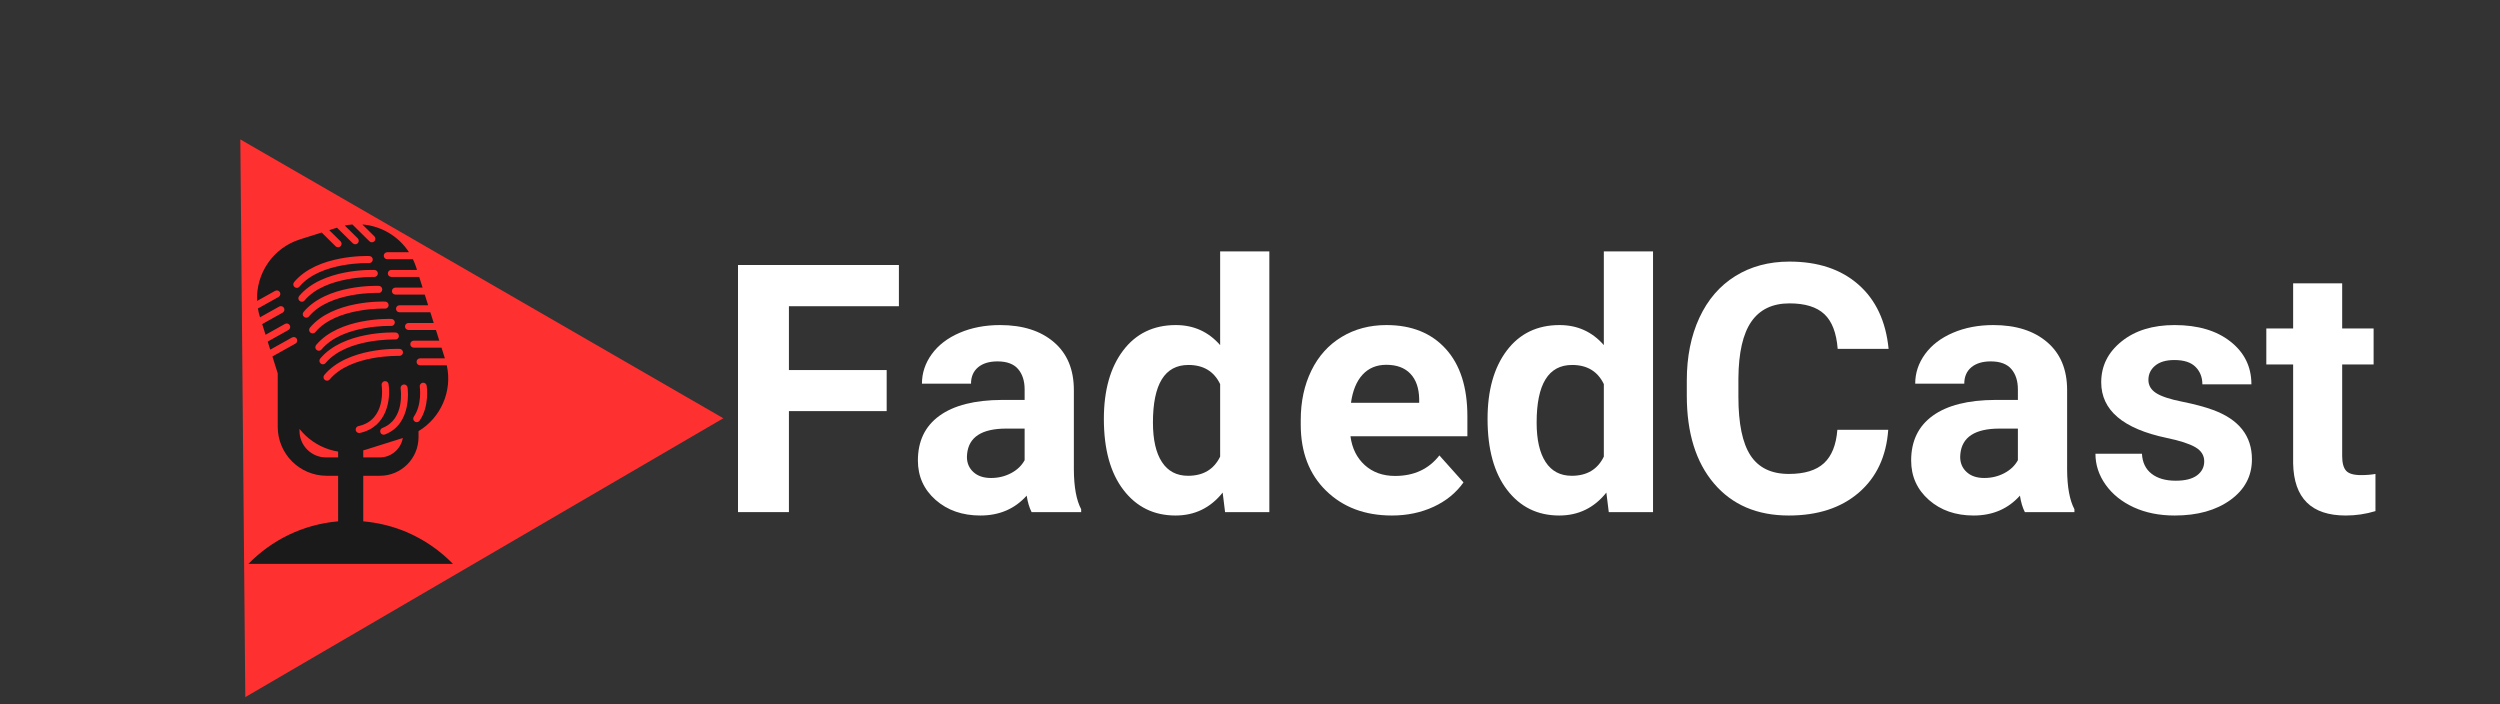 <svg xmlns="http://www.w3.org/2000/svg" xmlns:xlink="http://www.w3.org/1999/xlink" width="1299" zoomAndPan="magnify" viewBox="0 0 974.25 274.5" height="366" preserveAspectRatio="xMidYMid meet" version="1.0"><rect x="0" y="0" width="974.25" height="274.5" fill="#333333" stroke="none"/><defs><g/><clipPath id="d1d3c47827"><path d="M 93 54 L 282 54 L 282 272 L 93 272 Z M 93 54 " clip-rule="nonzero"/></clipPath><clipPath id="a01eb78e44"><path d="M 0.512 108.664 L 187.066 -0.16 L 282.148 162.836 L 95.594 271.66 Z M 0.512 108.664 " clip-rule="nonzero"/></clipPath><clipPath id="ffa1ecb023"><path d="M 93.656 54.332 L 281.879 162.996 L 95.594 271.66 Z M 93.656 54.332 " clip-rule="nonzero"/></clipPath><clipPath id="1783e83d52"><path d="M 96.855 171 L 176.207 171 L 176.207 219.969 L 96.855 219.969 Z M 96.855 171 " clip-rule="nonzero"/></clipPath><clipPath id="50a55481d1"><path d="M 100 87.461 L 175 87.461 L 175 186 L 100 186 Z M 100 87.461 " clip-rule="nonzero"/></clipPath></defs><g clip-path="url(#d1d3c47827)"><g clip-path="url(#a01eb78e44)"><g clip-path="url(#ffa1ecb023)"><path fill="#ff3030" d="M 0.512 108.664 L 187.066 -0.16 L 282.148 162.836 L 95.594 271.66 Z M 0.512 108.664 " fill-opacity="1" fill-rule="nonzero"/></g></g></g><g clip-path="url(#1783e83d52)"><path fill="#1a1a1a" d="M 96.824 219.727 L 176.504 219.727 C 171.449 214.543 165.383 210.348 158.648 207.43 C 153.336 205.164 147.586 203.695 141.562 203.168 L 141.562 171.898 L 131.766 171.898 L 131.766 203.168 C 118.082 204.344 105.867 210.453 96.824 219.727 Z M 96.824 219.727 " fill-opacity="1" fill-rule="nonzero"/></g><g clip-path="url(#50a55481d1)"><path fill="#1a1a1a" d="M 109.078 113.871 C 109.445 114.527 109.211 115.359 108.555 115.727 L 100.508 120.223 C 100.691 121.273 100.918 122.328 101.25 123.379 L 101.336 123.645 L 108.805 119.469 C 109.469 119.102 110.297 119.336 110.664 119.996 C 111.031 120.652 110.797 121.484 110.137 121.852 L 102.176 126.301 L 103.488 130.461 L 111.07 126.223 C 111.73 125.852 112.559 126.094 112.926 126.75 C 113.293 127.406 113.059 128.238 112.402 128.605 L 104.324 133.117 L 105.316 136.262 L 113.816 131.512 C 114.48 131.145 115.309 131.379 115.676 132.039 C 116.043 132.695 115.809 133.527 115.148 133.895 L 106.156 138.918 L 108.23 145.496 L 108.23 166.328 C 108.23 176.867 116.773 185.41 127.312 185.41 L 148.055 185.41 C 156.367 185.41 163.102 178.676 163.102 170.363 L 163.102 168.02 C 171.766 162.785 176.352 152.504 174.117 142.375 L 163.699 142.375 C 162.945 142.375 162.336 141.762 162.336 141.012 C 162.336 140.258 162.945 139.645 163.699 139.645 L 173.371 139.645 L 172.059 135.48 L 161.25 135.48 C 160.496 135.48 159.883 134.871 159.883 134.117 C 159.883 133.363 160.496 132.754 161.25 132.754 L 171.199 132.754 L 169.883 128.59 L 159.191 128.59 C 158.438 128.59 157.828 127.98 157.828 127.227 C 157.828 126.473 158.438 125.863 159.191 125.863 L 169.023 125.863 L 167.711 121.695 L 155.68 121.695 C 154.926 121.695 154.316 121.086 154.316 120.332 C 154.316 119.578 154.926 118.969 155.68 118.969 L 166.848 118.969 L 165.535 114.805 L 154.09 114.805 C 153.336 114.805 152.727 114.195 152.727 113.441 C 152.727 112.688 153.336 112.078 154.09 112.078 L 164.676 112.078 L 163.359 107.91 L 152.5 107.91 C 151.746 107.91 151.137 107.301 151.137 106.547 C 151.137 105.793 151.746 105.184 152.5 105.184 L 162.5 105.184 L 162.176 104.152 C 161.828 103.059 161.391 102.023 160.91 101.02 L 150.91 101.02 C 150.156 101.02 149.547 100.41 149.547 99.656 C 149.547 98.902 150.156 98.293 150.91 98.293 L 159.383 98.293 C 155.312 92.035 148.555 88.059 141.207 87.469 L 145.891 92.094 C 146.426 92.621 146.43 93.484 145.902 94.023 C 145.633 94.293 145.285 94.426 144.93 94.426 C 144.586 94.426 144.238 94.297 143.973 94.035 L 137.332 87.477 C 136.344 87.559 135.355 87.688 134.367 87.898 L 139.402 92.867 C 139.938 93.395 139.941 94.262 139.414 94.797 C 139.145 95.066 138.797 95.203 138.441 95.203 C 138.098 95.203 137.75 95.07 137.484 94.809 L 131.328 88.73 L 128.301 89.688 L 132.719 94.047 C 133.254 94.574 133.258 95.441 132.73 95.977 C 132.461 96.246 132.109 96.383 131.758 96.383 C 131.41 96.383 131.066 96.25 130.797 95.988 L 125.359 90.613 L 116.91 93.281 C 106.301 96.629 99.688 106.664 100.188 117.273 L 107.223 113.344 C 107.883 112.977 108.711 113.211 109.078 113.871 Z M 147.25 106.609 C 147.223 107.348 146.617 107.926 145.887 107.926 C 145.871 107.926 145.855 107.926 145.836 107.926 C 145.645 107.926 126.852 107.344 118.676 117.105 C 118.406 117.426 118.02 117.594 117.629 117.594 C 117.32 117.594 117.008 117.488 116.754 117.277 C 116.176 116.793 116.102 115.934 116.586 115.355 C 125.617 104.566 145.117 105.156 145.938 105.199 C 146.691 105.227 147.277 105.859 147.25 106.609 Z M 148.965 112.82 C 148.938 113.57 148.402 114.191 147.551 114.133 C 147.359 114.137 128.566 113.555 120.395 123.316 C 120.125 123.637 119.738 123.805 119.348 123.805 C 119.039 123.805 118.727 123.699 118.473 123.484 C 117.895 123.004 117.82 122.141 118.301 121.562 C 127.336 110.773 146.832 111.371 147.652 111.406 C 148.406 111.434 148.992 112.066 148.965 112.82 Z M 151.441 118.945 C 151.414 119.695 150.824 120.297 150.027 120.258 C 149.836 120.262 131.043 119.676 122.867 129.441 C 122.602 129.762 122.211 129.93 121.824 129.93 C 121.516 129.93 121.203 129.824 120.949 129.609 C 120.371 129.129 120.293 128.266 120.777 127.688 C 129.812 116.895 149.312 117.496 150.129 117.531 C 150.883 117.559 151.469 118.191 151.441 118.945 Z M 153.863 125.699 C 153.832 126.449 153.25 127.059 152.449 127.012 C 152.258 127.008 133.461 126.434 125.293 136.195 C 125.023 136.516 124.637 136.684 124.246 136.684 C 123.938 136.684 123.625 136.578 123.371 136.363 C 122.793 135.883 122.719 135.02 123.199 134.441 C 132.234 123.652 151.734 124.254 152.551 124.285 C 153.301 124.312 153.891 124.945 153.863 125.699 Z M 155.453 130.988 C 155.422 131.738 154.832 132.328 154.039 132.301 C 153.852 132.305 135.059 131.719 126.883 141.484 C 126.613 141.805 126.227 141.973 125.836 141.973 C 125.527 141.973 125.215 141.867 124.961 141.652 C 124.383 141.172 124.309 140.309 124.789 139.734 C 133.824 128.938 153.324 129.535 154.141 129.574 C 154.895 129.602 155.48 130.234 155.453 130.988 Z M 157.043 137.375 C 157.016 138.109 156.41 138.688 155.68 138.688 C 155.664 138.688 155.648 138.688 155.629 138.688 C 155.438 138.691 136.648 138.105 128.473 147.871 C 128.203 148.191 127.816 148.359 127.426 148.359 C 127.117 148.359 126.805 148.254 126.551 148.039 C 125.973 147.559 125.898 146.695 126.383 146.117 C 135.418 135.324 154.906 135.926 155.73 135.961 C 156.484 135.988 157.07 136.621 157.043 137.375 Z M 148.73 150.094 C 148.617 149.352 149.129 148.652 149.875 148.543 C 150.602 148.426 151.312 148.941 151.426 149.684 C 152.277 155.258 151.035 166.41 140.246 168.719 C 140.152 168.742 140.059 168.75 139.961 168.75 C 139.332 168.75 138.766 168.312 138.629 167.672 C 138.473 166.934 138.941 166.211 139.68 166.051 C 150.641 163.703 148.812 150.648 148.73 150.094 Z M 150.004 169.32 C 149.844 169.383 149.676 169.414 149.516 169.414 C 148.965 169.414 148.449 169.078 148.242 168.535 C 147.973 167.832 148.324 167.043 149.027 166.773 C 157.82 163.402 156.199 151.879 156.125 151.391 C 156.012 150.645 156.527 149.953 157.273 149.84 C 157.996 149.723 158.707 150.238 158.824 150.98 C 158.848 151.121 160.855 165.16 150.004 169.32 Z M 163.512 163.934 C 163.25 164.312 162.824 164.52 162.391 164.52 C 162.125 164.52 161.852 164.438 161.617 164.277 C 160.996 163.848 160.844 162.996 161.27 162.375 C 164.574 157.621 163.594 150.777 163.586 150.707 C 163.473 149.965 163.988 149.27 164.73 149.156 C 165.461 149.047 166.168 149.559 166.281 150.297 C 166.332 150.621 167.441 158.27 163.512 163.934 Z M 116.715 167.922 L 116.715 167.141 C 122.711 174.738 132.973 178.258 142.75 175.172 L 156.98 170.684 C 156.23 174.98 152.504 178.254 147.992 178.254 L 127.047 178.254 C 121.34 178.254 116.715 173.629 116.715 167.922 Z M 114.609 109.938 C 123.645 99.145 143.141 99.746 143.957 99.781 C 144.711 99.809 145.297 100.441 145.27 101.195 C 145.242 101.945 144.672 102.535 143.855 102.508 C 143.664 102.508 124.875 101.926 116.699 111.691 C 116.43 112.012 116.043 112.18 115.652 112.18 C 115.344 112.18 115.031 112.074 114.777 111.859 C 114.199 111.375 114.125 110.516 114.609 109.938 Z M 114.609 109.938 " fill-opacity="1" fill-rule="nonzero"/></g><g fill="#ffffff" fill-opacity="1"><g transform="translate(279.004, 199.569)"><g><path d="M 66.531 -39.359 L 28.438 -39.359 L 28.438 0 L 8.594 0 L 8.594 -96.297 L 71.297 -96.297 L 71.297 -80.234 L 28.438 -80.234 L 28.438 -55.359 L 66.531 -55.359 Z M 66.531 -39.359 "/></g></g></g><g fill="#ffffff" fill-opacity="1"><g transform="translate(353.204, 199.569)"><g><path d="M 48.812 0 C 47.926 -1.719 47.285 -3.859 46.891 -6.422 C 42.266 -1.254 36.25 1.328 28.844 1.328 C 21.832 1.328 16.02 -0.695 11.406 -4.75 C 6.801 -8.812 4.5 -13.93 4.5 -20.109 C 4.5 -27.691 7.305 -33.508 12.922 -37.562 C 18.547 -41.625 26.672 -43.676 37.297 -43.719 L 46.094 -43.719 L 46.094 -47.812 C 46.094 -51.125 45.242 -53.77 43.547 -55.75 C 41.848 -57.738 39.172 -58.734 35.516 -58.734 C 32.297 -58.734 29.77 -57.961 27.938 -56.422 C 26.113 -54.879 25.203 -52.758 25.203 -50.062 L 6.078 -50.062 C 6.078 -54.207 7.352 -58.039 9.906 -61.562 C 12.469 -65.094 16.086 -67.863 20.766 -69.875 C 25.441 -71.883 30.691 -72.891 36.516 -72.891 C 45.328 -72.891 52.32 -70.672 57.5 -66.234 C 62.688 -61.805 65.281 -55.578 65.281 -47.547 L 65.281 -16.531 C 65.32 -9.738 66.27 -4.602 68.125 -1.125 L 68.125 0 Z M 33 -13.297 C 35.82 -13.297 38.422 -13.922 40.797 -15.172 C 43.18 -16.43 44.945 -18.117 46.094 -20.234 L 46.094 -32.547 L 38.953 -32.547 C 29.391 -32.547 24.297 -29.238 23.672 -22.625 L 23.609 -21.5 C 23.609 -19.113 24.445 -17.148 26.125 -15.609 C 27.801 -14.066 30.094 -13.297 33 -13.297 Z M 33 -13.297 "/></g></g></g><g fill="#ffffff" fill-opacity="1"><g transform="translate(425.818, 199.569)"><g><path d="M 4.359 -36.312 C 4.359 -47.469 6.859 -56.352 11.859 -62.969 C 16.867 -69.582 23.719 -72.891 32.406 -72.891 C 39.375 -72.891 45.129 -70.285 49.672 -65.078 L 49.672 -101.594 L 68.844 -101.594 L 68.844 0 L 51.594 0 L 50.656 -7.609 C 45.895 -1.648 39.77 1.328 32.281 1.328 C 23.852 1.328 17.094 -1.988 12 -8.625 C 6.906 -15.258 4.359 -24.488 4.359 -36.312 Z M 23.484 -34.922 C 23.484 -28.223 24.648 -23.086 26.984 -19.516 C 29.316 -15.941 32.711 -14.156 37.172 -14.156 C 43.078 -14.156 47.242 -16.645 49.672 -21.625 L 49.672 -49.875 C 47.285 -54.852 43.16 -57.344 37.297 -57.344 C 28.086 -57.344 23.484 -49.867 23.484 -34.922 Z M 23.484 -34.922 "/></g></g></g><g fill="#ffffff" fill-opacity="1"><g transform="translate(502.134, 199.569)"><g><path d="M 40.281 1.328 C 29.781 1.328 21.234 -1.891 14.641 -8.328 C 8.055 -14.766 4.766 -23.344 4.766 -34.062 L 4.766 -35.906 C 4.766 -43.094 6.148 -49.52 8.922 -55.188 C 11.703 -60.852 15.641 -65.219 20.734 -68.281 C 25.828 -71.352 31.633 -72.891 38.156 -72.891 C 47.945 -72.891 55.648 -69.801 61.266 -63.625 C 66.891 -57.445 69.703 -48.695 69.703 -37.375 L 69.703 -29.562 L 24.141 -29.562 C 24.754 -24.883 26.613 -21.133 29.719 -18.312 C 32.832 -15.5 36.77 -14.094 41.531 -14.094 C 48.895 -14.094 54.648 -16.758 58.797 -22.094 L 68.188 -11.578 C 65.32 -7.516 61.441 -4.348 56.547 -2.078 C 51.648 0.191 46.227 1.328 40.281 1.328 Z M 38.094 -57.406 C 34.301 -57.406 31.223 -56.125 28.859 -53.562 C 26.504 -51.008 25 -47.352 24.344 -42.594 L 50.922 -42.594 L 50.922 -44.109 C 50.836 -48.348 49.691 -51.625 47.484 -53.938 C 45.285 -56.25 42.156 -57.406 38.094 -57.406 Z M 38.094 -57.406 "/></g></g></g><g fill="#ffffff" fill-opacity="1"><g transform="translate(575.343, 199.569)"><g><path d="M 4.359 -36.312 C 4.359 -47.469 6.859 -56.352 11.859 -62.969 C 16.867 -69.582 23.719 -72.891 32.406 -72.891 C 39.375 -72.891 45.129 -70.285 49.672 -65.078 L 49.672 -101.594 L 68.844 -101.594 L 68.844 0 L 51.594 0 L 50.656 -7.609 C 45.895 -1.648 39.77 1.328 32.281 1.328 C 23.852 1.328 17.094 -1.988 12 -8.625 C 6.906 -15.258 4.359 -24.488 4.359 -36.312 Z M 23.484 -34.922 C 23.484 -28.223 24.648 -23.086 26.984 -19.516 C 29.316 -15.941 32.711 -14.156 37.172 -14.156 C 43.078 -14.156 47.242 -16.645 49.672 -21.625 L 49.672 -49.875 C 47.285 -54.852 43.16 -57.344 37.297 -57.344 C 28.086 -57.344 23.484 -49.867 23.484 -34.922 Z M 23.484 -34.922 "/></g></g></g><g fill="#ffffff" fill-opacity="1"><g transform="translate(651.659, 199.569)"><g><path d="M 84.188 -32.078 C 83.445 -21.711 79.625 -13.551 72.719 -7.594 C 65.82 -1.645 56.727 1.328 45.438 1.328 C 33.094 1.328 23.379 -2.828 16.297 -11.141 C 9.223 -19.453 5.688 -30.863 5.688 -45.375 L 5.688 -51.266 C 5.688 -60.516 7.316 -68.664 10.578 -75.719 C 13.848 -82.781 18.516 -88.195 24.578 -91.969 C 30.641 -95.738 37.68 -97.625 45.703 -97.625 C 56.816 -97.625 65.766 -94.645 72.547 -88.688 C 79.336 -82.738 83.266 -74.383 84.328 -63.625 L 64.484 -63.625 C 64.004 -69.844 62.273 -74.348 59.297 -77.141 C 56.316 -79.941 51.785 -81.344 45.703 -81.344 C 39.086 -81.344 34.133 -78.973 30.844 -74.234 C 27.562 -69.492 25.879 -62.145 25.797 -52.188 L 25.797 -44.906 C 25.797 -34.5 27.367 -26.891 30.516 -22.078 C 33.672 -17.273 38.645 -14.875 45.438 -14.875 C 51.562 -14.875 56.133 -16.273 59.156 -19.078 C 62.176 -21.879 63.91 -26.211 64.359 -32.078 Z M 84.188 -32.078 "/></g></g></g><g fill="#ffffff" fill-opacity="1"><g transform="translate(740.276, 199.569)"><g><path d="M 48.812 0 C 47.926 -1.719 47.285 -3.859 46.891 -6.422 C 42.266 -1.254 36.25 1.328 28.844 1.328 C 21.832 1.328 16.02 -0.695 11.406 -4.75 C 6.801 -8.812 4.5 -13.93 4.5 -20.109 C 4.5 -27.691 7.305 -33.508 12.922 -37.562 C 18.547 -41.625 26.672 -43.676 37.297 -43.719 L 46.094 -43.719 L 46.094 -47.812 C 46.094 -51.125 45.242 -53.77 43.547 -55.75 C 41.848 -57.738 39.172 -58.734 35.516 -58.734 C 32.297 -58.734 29.77 -57.961 27.938 -56.422 C 26.113 -54.879 25.203 -52.758 25.203 -50.062 L 6.078 -50.062 C 6.078 -54.207 7.352 -58.039 9.906 -61.562 C 12.469 -65.094 16.086 -67.863 20.766 -69.875 C 25.441 -71.883 30.691 -72.891 36.516 -72.891 C 45.328 -72.891 52.32 -70.672 57.5 -66.234 C 62.688 -61.805 65.281 -55.578 65.281 -47.547 L 65.281 -16.531 C 65.32 -9.738 66.27 -4.602 68.125 -1.125 L 68.125 0 Z M 33 -13.297 C 35.82 -13.297 38.422 -13.922 40.797 -15.172 C 43.18 -16.43 44.945 -18.117 46.094 -20.234 L 46.094 -32.547 L 38.953 -32.547 C 29.391 -32.547 24.297 -29.238 23.672 -22.625 L 23.609 -21.5 C 23.609 -19.113 24.445 -17.148 26.125 -15.609 C 27.801 -14.066 30.094 -13.297 33 -13.297 Z M 33 -13.297 "/></g></g></g><g fill="#ffffff" fill-opacity="1"><g transform="translate(812.89, 199.569)"><g><path d="M 46.094 -19.781 C 46.094 -22.113 44.938 -23.953 42.625 -25.297 C 40.312 -26.641 36.598 -27.844 31.484 -28.906 C 14.461 -32.477 5.953 -39.707 5.953 -50.594 C 5.953 -56.945 8.586 -62.25 13.859 -66.5 C 19.129 -70.758 26.02 -72.891 34.531 -72.891 C 43.613 -72.891 50.875 -70.75 56.312 -66.469 C 61.758 -62.188 64.484 -56.629 64.484 -49.797 L 45.375 -49.797 C 45.375 -52.535 44.488 -54.797 42.719 -56.578 C 40.957 -58.367 38.203 -59.266 34.453 -59.266 C 31.234 -59.266 28.742 -58.535 26.984 -57.078 C 25.223 -55.617 24.344 -53.766 24.344 -51.516 C 24.344 -49.398 25.344 -47.691 27.344 -46.391 C 29.352 -45.098 32.738 -43.977 37.5 -43.031 C 42.258 -42.082 46.27 -41.008 49.531 -39.812 C 59.633 -36.113 64.688 -29.695 64.688 -20.562 C 64.688 -14.039 61.883 -8.758 56.281 -4.719 C 50.688 -0.688 43.457 1.328 34.594 1.328 C 28.594 1.328 23.266 0.258 18.609 -1.875 C 13.961 -4.02 10.316 -6.953 7.672 -10.672 C 5.023 -14.398 3.703 -18.426 3.703 -22.75 L 21.828 -22.75 C 22.004 -19.352 23.258 -16.75 25.594 -14.938 C 27.926 -13.133 31.055 -12.234 34.984 -12.234 C 38.648 -12.234 41.414 -12.926 43.281 -14.312 C 45.156 -15.707 46.094 -17.531 46.094 -19.781 Z M 46.094 -19.781 "/></g></g></g><g fill="#ffffff" fill-opacity="1"><g transform="translate(882.527, 199.569)"><g><path d="M 30.219 -89.156 L 30.219 -71.562 L 42.469 -71.562 L 42.469 -57.547 L 30.219 -57.547 L 30.219 -21.828 C 30.219 -19.18 30.723 -17.285 31.734 -16.141 C 32.754 -14.992 34.695 -14.422 37.562 -14.422 C 39.676 -14.422 41.551 -14.57 43.188 -14.875 L 43.188 -0.391 C 39.438 0.754 35.578 1.328 31.609 1.328 C 18.211 1.328 11.379 -5.441 11.109 -18.984 L 11.109 -57.547 L 0.656 -57.547 L 0.656 -71.562 L 11.109 -71.562 L 11.109 -89.156 Z M 30.219 -89.156 "/></g></g></g></svg>
